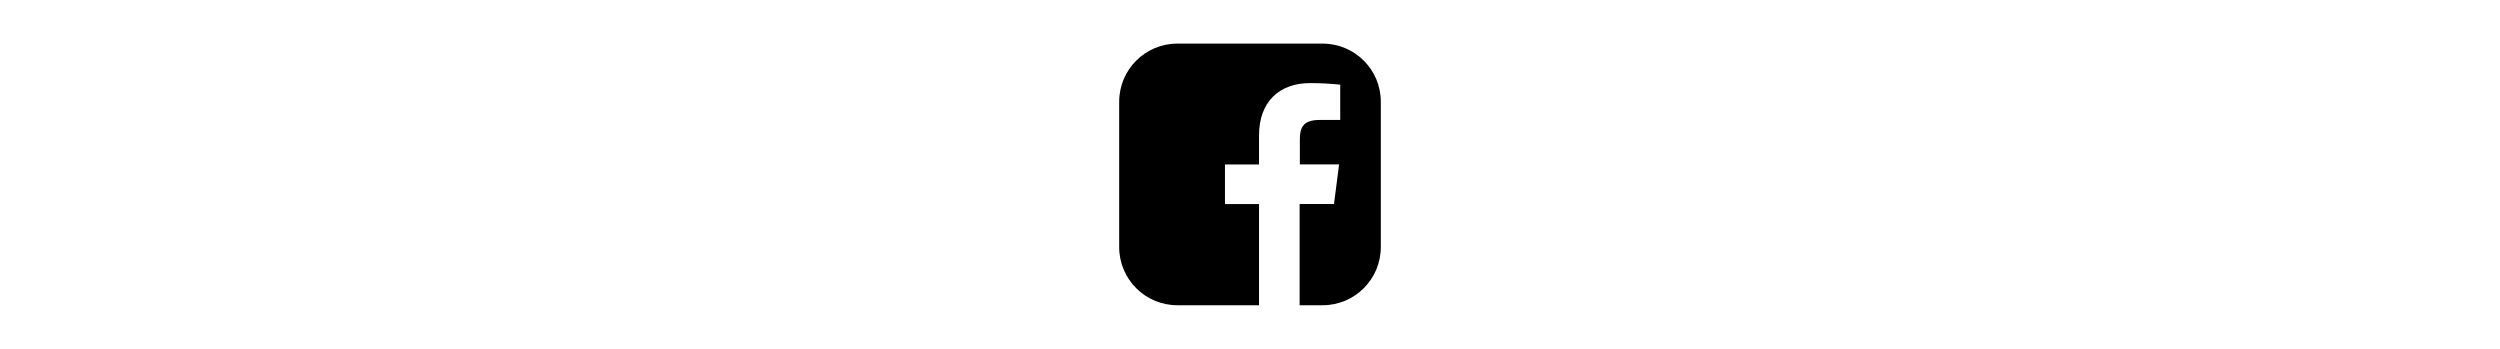 <svg xmlns="http://www.w3.org/2000/svg" x="0px" y="0px"
height="24"
viewBox="0 0 172 172"><g fill="none" fill-rule="nonzero" stroke="none" stroke-width="1" stroke-linecap="butt" stroke-linejoin="miter" stroke-miterlimit="10" stroke-dasharray="" stroke-dashoffset="0" font-family="none" font-weight="none" font-size="none" text-anchor="none" style="mix-blend-mode: normal"><path d="M0,172v-172h172v172z" fill="none"></path><g fill="currentColor"><path d="M121.833,21.5h-71.667c-15.831,0 -28.667,12.835 -28.667,28.667v71.667c0,15.831 12.835,28.667 28.667,28.667h40.284v-49.887h-16.791v-19.529h16.791v-14.369c0,-16.655 10.184,-25.735 25.047,-25.735c5.01,-0.014 10.012,0.244 14.993,0.752v17.415h-10.234c-8.098,0 -9.675,3.827 -9.675,9.474v12.434h19.35l-2.515,19.529h-16.949v49.916h11.366c15.831,0 28.667,-12.835 28.667,-28.667v-71.667c0,-15.831 -12.835,-28.667 -28.667,-28.667z"></path></g></g></svg>